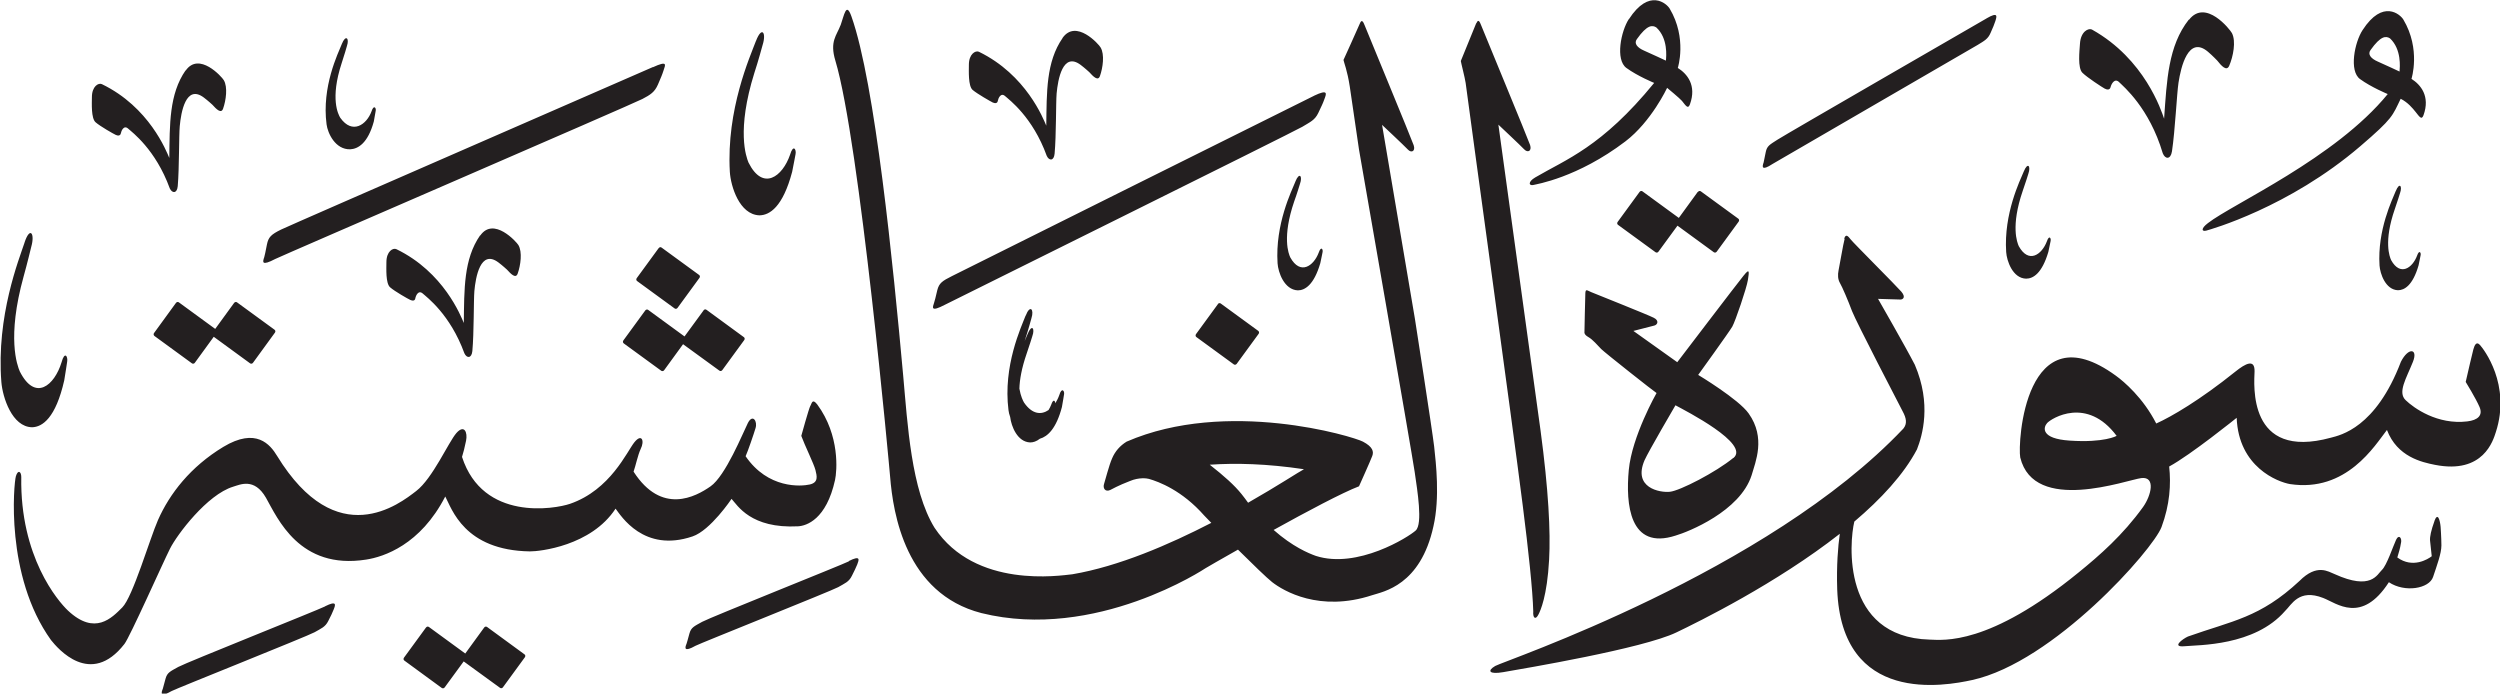 <?xml version="1.0" encoding="UTF-8" standalone="no"?>
<!-- Created with Inkscape (http://www.inkscape.org/) -->

<svg
   width="22.224mm"
   height="6.166mm"
   viewBox="0 0 22.224 6.166"
   version="1.1"
   id="svg1"
   xmlns="http://www.w3.org/2000/svg"
   xmlns:svg="http://www.w3.org/2000/svg">
  <defs
     id="defs1" />
  <g
     id="layer1"
     transform="translate(-157.722,-26.059)">
    <path
       d="m 172.202,26.228 c -0.07,0.107 -0.122,0.362 -0.022,0.435 0.1,0.073 0.247,0.133 0.247,0.133 -0.466,0.571 -0.785,0.68 -1.057,0.84 -0.07,0.041 -0.056,0.078 -0.015,0.067 0.021,-0.006 0.388,-0.062 0.816,-0.387 0.231,-0.176 0.371,-0.476 0.371,-0.476 0,0 0.116,0.096 0.132,0.116 0.035,0.044 0.054,0.076 0.071,0.03 0.061,-0.169 -0.025,-0.271 -0.108,-0.323 0,0 0.085,-0.263 -0.072,-0.527 -0.026,-0.044 -0.182,-0.186 -0.363,0.094 m 0.244,0.073 c 0.105,0.097 0.089,0.258 0.085,0.295 0,0 -0.134,-0.063 -0.194,-0.089 -0.06,-0.026 -0.092,-0.064 -0.064,-0.102 0.092,-0.13 0.138,-0.126 0.173,-0.104 m -7.252,-0.02 c -0.034,0.092 -0.098,0.143 -0.046,0.315 0.216,0.716 0.483,3.649 0.487,3.701 0.026,0.324 0.137,1.036 0.811,1.21 1.017,0.252 1.993,-0.399 1.993,-0.399 0.018,-0.011 0.132,-0.077 0.288,-0.165 0.128,0.127 0.258,0.253 0.304,0.289 0.099,0.077 0.42,0.27 0.889,0.116 0.098,-0.032 0.43,-0.085 0.545,-0.614 0.058,-0.253 0.022,-0.562 0.006,-0.708 -0.017,-0.146 -0.171,-1.135 -0.171,-1.135 l -0.292,-1.724 c 0,0 0.197,0.185 0.229,0.219 0.031,0.034 0.07,0.016 0.052,-0.038 -0.018,-0.054 -0.422,-1.03 -0.435,-1.064 -0.013,-0.034 -0.027,-0.059 -0.043,-0.019 -0.016,0.039 -0.146,0.325 -0.146,0.325 0.004,0.023 0.034,0.093 0.056,0.237 0.02,0.141 0.049,0.34 0.082,0.56 0,0 0.471,2.7 0.495,2.866 0.024,0.166 0.073,0.462 0.009,0.52 -0.063,0.058 -0.518,0.344 -0.887,0.226 -0.067,-0.024 -0.207,-0.082 -0.376,-0.231 0.294,-0.163 0.614,-0.333 0.759,-0.388 0,0 0.104,-0.231 0.118,-0.27 0.014,-0.038 0.006,-0.08 -0.083,-0.127 -0.088,-0.047 -1.211,-0.386 -2.101,0 -0.058,0.036 -0.102,0.085 -0.129,0.149 -0.028,0.063 -0.06,0.193 -0.072,0.229 -0.011,0.036 0.011,0.072 0.055,0.052 0.013,-0.006 0.071,-0.04 0.176,-0.08 0.08,-0.034 0.15,-0.024 0.168,-0.019 0.088,0.025 0.295,0.102 0.493,0.327 0.005,0.006 0.028,0.029 0.062,0.064 -0.374,0.193 -0.823,0.387 -1.235,0.457 -0.107,0.011 -0.862,0.132 -1.225,-0.413 -0.208,-0.337 -0.24,-0.923 -0.279,-1.353 -0.089,-0.981 -0.249,-2.598 -0.46,-3.193 -0.047,-0.133 -0.064,-0.012 -0.097,0.08 m 4.12,3.945 c -0.045,0.023 -0.232,0.147 -0.497,0.298 -0.019,-0.025 -0.037,-0.052 -0.059,-0.078 -0.062,-0.077 -0.152,-0.158 -0.282,-0.26 0.231,-0.016 0.509,-0.009 0.837,0.04 m 9.411,-3.903 c -0.07,0.107 -0.122,0.363 -0.022,0.435 0.1,0.073 0.246,0.133 0.246,0.133 -0.466,0.571 -1.38,0.977 -1.598,1.147 -0.065,0.049 -0.056,0.078 -0.015,0.067 0.036,-0.01 0.733,-0.205 1.37,-0.751 0.292,-0.25 0.284,-0.269 0.358,-0.421 0.064,0.032 0.107,0.085 0.132,0.116 0.035,0.044 0.054,0.076 0.071,0.03 0.061,-0.169 -0.025,-0.271 -0.107,-0.323 0,0 0.085,-0.263 -0.072,-0.527 -0.026,-0.044 -0.182,-0.186 -0.363,0.094 m 0.244,0.073 c 0.104,0.097 0.088,0.258 0.085,0.295 0,0 -0.134,-0.063 -0.194,-0.089 -0.06,-0.026 -0.092,-0.064 -0.064,-0.102 0.092,-0.13 0.138,-0.126 0.173,-0.104 m -1.789,-0.166 c -0.183,0.233 -0.195,0.539 -0.219,0.88 -0.025,-0.072 -0.172,-0.529 -0.639,-0.791 -0.034,-0.019 -0.103,0.017 -0.109,0.125 -0.004,0.063 -0.022,0.215 0.022,0.258 0.044,0.043 0.175,0.128 0.197,0.14 0.022,0.012 0.046,0.014 0.053,-0.012 0.006,-0.026 0.036,-0.087 0.078,-0.043 0.036,0.036 0.266,0.226 0.386,0.63 0.021,0.054 0.07,0.059 0.082,-0.017 0.028,-0.187 0.043,-0.512 0.058,-0.61 0.021,-0.138 0.087,-0.423 0.262,-0.275 0.04,0.034 0.082,0.078 0.082,0.078 0.037,0.047 0.084,0.1 0.107,0.046 0.035,-0.081 0.062,-0.217 0.024,-0.29 -0.017,-0.032 -0.234,-0.307 -0.381,-0.119 m -1.801,-0.011 c -0.067,0.039 -1.788,1.032 -1.857,1.077 -0.07,0.045 -0.094,0.056 -0.105,0.11 -0.011,0.054 -0.017,0.085 -0.019,0.093 -0.013,0.036 -0.022,0.08 0.08,0.013 0.033,-0.021 1.762,-1.021 1.823,-1.058 0.058,-0.036 0.092,-0.052 0.115,-0.108 0.024,-0.055 0.029,-0.065 0.042,-0.104 0.013,-0.041 0.027,-0.085 -0.078,-0.024 m -8.214,0.175 c -0.147,0.212 -0.141,0.48 -0.145,0.779 -0.026,-0.061 -0.178,-0.452 -0.599,-0.657 -0.031,-0.014 -0.089,0.021 -0.089,0.115 0,0.055 -0.007,0.189 0.033,0.224 0.041,0.035 0.159,0.102 0.179,0.112 0.02,0.009 0.041,0.009 0.045,-0.014 0.004,-0.023 0.027,-0.078 0.066,-0.042 0.033,0.03 0.244,0.184 0.369,0.53 0.021,0.046 0.064,0.047 0.07,-0.019 0.015,-0.164 0.011,-0.448 0.018,-0.535 0.011,-0.122 0.054,-0.374 0.214,-0.254 0.037,0.028 0.076,0.064 0.076,0.064 0.035,0.039 0.078,0.083 0.095,0.035 0.026,-0.073 0.043,-0.192 0.006,-0.254 -0.015,-0.028 -0.219,-0.256 -0.339,-0.084 m 2.237,0.513 c -0.086,0.041 -3.13,1.559 -3.219,1.603 -0.088,0.044 -0.115,0.063 -0.131,0.126 -0.015,0.064 -0.023,0.097 -0.028,0.11 -0.014,0.043 -0.034,0.087 0.096,0.019 0.04,-0.021 3.107,-1.54 3.177,-1.582 0.07,-0.043 0.111,-0.058 0.142,-0.123 0.03,-0.065 0.038,-0.077 0.054,-0.122 0.018,-0.048 0.038,-0.093 -0.092,-0.031 m -0.165,0.762 c -0.035,0.086 -0.181,0.38 -0.159,0.727 0.005,0.08 0.059,0.236 0.18,0.241 0.062,0 0.143,-0.046 0.2,-0.242 0.01,-0.044 0.016,-0.08 0.02,-0.097 0.006,-0.026 -0.013,-0.058 -0.034,0.003 -0.045,0.12 -0.164,0.204 -0.253,0.043 -0.015,-0.032 -0.074,-0.179 0.035,-0.498 0.023,-0.062 0.051,-0.155 0.051,-0.155 0.025,-0.07 -0.005,-0.108 -0.04,-0.023 m -0.689,1.091 -0.195,0.267 c -0.006,0.009 -0.005,0.02 0.003,0.026 l 0.333,0.243 c 0.008,0.006 0.019,0.004 0.026,-0.005 l 0.195,-0.267 c 0.006,-0.009 0.004,-0.02 -0.004,-0.026 l -0.333,-0.243 c -0.008,-0.006 -0.02,-0.004 -0.026,0.005 m -1.709,0.103 c -0.038,0.1 -0.202,0.446 -0.152,0.84 0.002,0.018 0.007,0.039 0.015,0.061 0.01,0.083 0.064,0.222 0.178,0.226 0.026,0 0.056,-0.009 0.086,-0.033 0.07,-0.02 0.146,-0.091 0.196,-0.282 0.01,-0.052 0.015,-0.092 0.019,-0.113 0.006,-0.03 -0.021,-0.065 -0.042,0.006 -0.009,0.026 -0.022,0.052 -0.037,0.074 8e-4,-0.024 -0.017,-0.042 -0.035,0.012 -0.006,0.017 -0.015,0.033 -0.024,0.048 -0.064,0.044 -0.145,0.04 -0.218,-0.067 -0.009,-0.016 -0.029,-0.054 -0.041,-0.123 0.002,-0.077 0.019,-0.18 0.065,-0.313 0.022,-0.062 0.05,-0.154 0.05,-0.154 0.025,-0.07 -0.005,-0.108 -0.04,-0.023 -0.006,0.016 -0.017,0.038 -0.028,0.066 0.002,-0.008 0.004,-0.015 0.007,-0.023 0.024,-0.072 0.053,-0.179 0.053,-0.179 0.026,-0.081 -0.013,-0.123 -0.051,-0.023 m 4.005,-2.6 c -0.016,0.039 -0.137,0.336 -0.137,0.336 0.002,0.017 0.036,0.147 0.043,0.195 0.056,0.428 0.407,2.96 0.508,3.76 0.05,0.394 0.088,0.748 0.093,0.938 -0.005,0.059 0.021,0.081 0.048,0.024 0.015,-0.03 0.075,-0.156 0.093,-0.484 0.014,-0.247 -0.006,-0.625 -0.076,-1.147 -0.01,-0.076 -0.375,-2.72 -0.375,-2.72 0,0 0.197,0.185 0.229,0.219 0.032,0.034 0.07,0.016 0.053,-0.038 -0.018,-0.054 -0.422,-1.03 -0.435,-1.064 -0.013,-0.034 -0.026,-0.059 -0.042,-0.019 m -6.405,0.158 c -0.051,0.137 -0.264,0.608 -0.232,1.164 0.008,0.128 0.085,0.379 0.262,0.386 0.091,-2.65e-4 0.209,-0.073 0.292,-0.387 0.015,-0.071 0.024,-0.128 0.03,-0.156 0.009,-0.042 -0.02,-0.093 -0.049,0.005 -0.066,0.192 -0.24,0.327 -0.369,0.069 -0.021,-0.051 -0.108,-0.285 0.052,-0.797 0.033,-0.099 0.073,-0.247 0.073,-0.247 0.036,-0.112 -0.007,-0.173 -0.059,-0.036 m -3.681,0.025 c -0.034,0.085 -0.18,0.38 -0.136,0.715 0.01,0.078 0.077,0.226 0.211,0.222 0.069,-0.004 0.156,-0.053 0.209,-0.247 0.008,-0.043 0.013,-0.078 0.017,-0.096 0.005,-0.026 -0.018,-0.055 -0.037,0.005 -0.044,0.12 -0.171,0.209 -0.278,0.058 -0.018,-0.03 -0.092,-0.168 0.012,-0.485 0.021,-0.061 0.047,-0.153 0.047,-0.153 0.024,-0.07 -0.011,-0.104 -0.045,-0.019 m 2.765,0.206 c -0.093,0.042 -3.209,1.398 -3.304,1.444 -0.09,0.044 -0.114,0.068 -0.127,0.133 -0.013,0.065 -0.02,0.102 -0.024,0.113 -0.015,0.043 -0.026,0.081 0.098,0.016 0.041,-0.022 3.187,-1.381 3.263,-1.422 0.073,-0.038 0.11,-0.062 0.139,-0.129 0.028,-0.067 0.035,-0.079 0.05,-0.126 0.016,-0.049 0.039,-0.089 -0.094,-0.028 m -4.155,0.028 c -0.147,0.212 -0.141,0.48 -0.145,0.779 -0.026,-0.061 -0.178,-0.452 -0.599,-0.656 -0.031,-0.015 -0.089,0.02 -0.089,0.115 -2.6e-4,0.055 -0.008,0.189 0.033,0.224 0.041,0.036 0.159,0.103 0.179,0.112 0.019,0.009 0.04,0.009 0.045,-0.013 0.004,-0.023 0.027,-0.078 0.066,-0.042 0.033,0.03 0.243,0.184 0.369,0.53 0.021,0.046 0.065,0.048 0.071,-0.019 0.014,-0.164 0.01,-0.448 0.018,-0.534 0.011,-0.122 0.054,-0.374 0.214,-0.254 0.036,0.027 0.076,0.064 0.076,0.064 0.035,0.039 0.078,0.083 0.095,0.035 0.026,-0.073 0.043,-0.193 0.006,-0.254 -0.016,-0.028 -0.22,-0.256 -0.339,-0.084 m 16.341,0.895 c -0.035,0.084 -0.179,0.375 -0.157,0.717 0.005,0.079 0.058,0.234 0.177,0.237 0.062,0 0.141,-0.045 0.198,-0.238 0.01,-0.044 0.016,-0.079 0.02,-0.096 0.006,-0.026 -0.013,-0.057 -0.033,0.002 -0.045,0.119 -0.162,0.202 -0.25,0.043 -0.014,-0.032 -0.073,-0.176 0.035,-0.491 0.022,-0.061 0.05,-0.152 0.05,-0.152 0.024,-0.069 -0.005,-0.107 -0.04,-0.022 m 3.307,0.173 c -0.031,0.078 -0.165,0.347 -0.145,0.664 0.005,0.073 0.053,0.216 0.164,0.22 0.057,-2.65e-4 0.131,-0.042 0.183,-0.221 0.009,-0.041 0.015,-0.073 0.018,-0.089 0.006,-0.024 -0.012,-0.053 -0.031,0.002 -0.041,0.11 -0.15,0.187 -0.231,0.04 -0.013,-0.029 -0.068,-0.163 0.033,-0.454 0.02,-0.056 0.046,-0.141 0.046,-0.141 0.023,-0.064 -0.005,-0.099 -0.037,-0.02 m -6.206,0.009 -0.168,0.231 -0.323,-0.236 c -0.008,-0.006 -0.02,-0.004 -0.026,0.005 l -0.195,0.267 c -0.006,0.009 -0.005,0.02 0.004,0.026 l 0.333,0.243 c 0.008,0.006 0.02,0.004 0.026,-0.005 l 0.169,-0.231 0.323,0.236 c 0.008,0.006 0.019,0.004 0.026,-0.005 l 0.195,-0.267 c 0.006,-0.009 0.005,-0.02 -0.003,-0.026 l -0.333,-0.243 c -0.008,-0.006 -0.02,-0.004 -0.026,0.005 m -10.826,0.386 c -0.147,0.212 -0.141,0.48 -0.145,0.779 -0.026,-0.061 -0.178,-0.452 -0.599,-0.656 -0.031,-0.015 -0.089,0.02 -0.089,0.115 0,0.055 -0.008,0.189 0.033,0.224 0.041,0.036 0.159,0.103 0.179,0.112 0.02,0.009 0.041,0.01 0.045,-0.014 0.004,-0.023 0.027,-0.078 0.067,-0.042 0.033,0.03 0.243,0.184 0.369,0.53 0.021,0.046 0.064,0.048 0.071,-0.019 0.015,-0.164 0.011,-0.448 0.018,-0.534 0.011,-0.122 0.054,-0.374 0.214,-0.254 0.036,0.027 0.076,0.064 0.076,0.064 0.035,0.039 0.078,0.083 0.095,0.035 0.026,-0.073 0.043,-0.193 0.006,-0.254 -0.016,-0.027 -0.22,-0.255 -0.339,-0.084 m -4.051,0.063 c -0.048,0.146 -0.252,0.651 -0.206,1.239 0.011,0.136 0.095,0.399 0.273,0.402 0.092,-0.002 0.21,-0.082 0.286,-0.417 0.013,-0.075 0.021,-0.136 0.026,-0.166 0.008,-0.045 -0.022,-0.098 -0.05,0.006 -0.063,0.205 -0.234,0.352 -0.371,0.081 -0.023,-0.054 -0.117,-0.3 0.034,-0.845 0.03,-0.106 0.068,-0.264 0.068,-0.264 0.034,-0.119 -0.012,-0.183 -0.06,-0.037 m 16.18,-0.033 c -0.013,0.045 -0.045,0.24 -0.054,0.28 -0.008,0.04 -0.007,0.08 0.013,0.114 0.02,0.034 0.071,0.153 0.107,0.249 0.037,0.096 0.415,0.824 0.449,0.889 0.035,0.064 0.042,0.112 0.007,0.155 -1.212,1.28 -3.553,2.066 -3.628,2.11 -0.074,0.043 -0.055,0.077 0.071,0.055 0.188,-0.033 1.24,-0.209 1.539,-0.353 0.198,-0.095 0.888,-0.434 1.453,-0.877 -0.016,0.114 -0.03,0.282 -0.023,0.495 0.038,1.029 0.958,0.858 1.2,0.805 0.724,-0.159 1.608,-1.159 1.683,-1.36 0.074,-0.199 0.085,-0.38 0.068,-0.538 0.191,-0.103 0.6,-0.433 0.6,-0.433 0.017,0.439 0.366,0.57 0.473,0.589 0.504,0.077 0.756,-0.344 0.863,-0.481 0.091,0.24 0.312,0.287 0.426,0.31 0.434,0.086 0.519,-0.221 0.542,-0.291 0.137,-0.423 -0.109,-0.739 -0.141,-0.774 -0.031,-0.035 -0.048,-0.001 -0.059,0.039 -0.011,0.041 -0.046,0.193 -0.068,0.289 0,0 0.091,0.148 0.123,0.223 0.032,0.075 -0.016,0.117 -0.109,0.128 -0.265,0.032 -0.476,-0.119 -0.548,-0.189 -0.073,-0.07 0.006,-0.193 0.065,-0.341 0.047,-0.118 -0.04,-0.132 -0.107,-2.65e-4 -0.224,0.589 -0.539,0.653 -0.622,0.675 -0.746,0.204 -0.682,-0.478 -0.679,-0.59 0.002,-0.112 -0.079,-0.071 -0.171,0.003 -0.314,0.252 -0.567,0.4 -0.703,0.461 -0.117,-0.229 -0.287,-0.373 -0.359,-0.425 -0.808,-0.588 -0.874,0.599 -0.85,0.727 0.123,0.505 0.948,0.199 1.077,0.183 0.129,-0.015 0.087,0.156 0.015,0.257 -0.18,0.25 -0.386,0.43 -0.573,0.582 -0.8,0.653 -1.201,0.601 -1.325,0.597 -0.785,-0.022 -0.713,-0.869 -0.669,-1.049 0.236,-0.2 0.439,-0.418 0.557,-0.642 0.048,-0.123 0.131,-0.402 -0.019,-0.752 -0.079,-0.154 -0.327,-0.586 -0.327,-0.586 0,0 0.182,0.006 0.2,0.006 0.018,-2.65e-4 0.051,-0.018 0.007,-0.07 -0.044,-0.051 -0.427,-0.434 -0.45,-0.464 -0.024,-0.031 -0.044,-0.053 -0.058,-0.007 m 2.422,1.753 c 0,0 -0.11,0.063 -0.418,0.042 -0.258,-0.017 -0.235,-0.117 -0.2,-0.156 0.038,-0.042 0.354,-0.24 0.618,0.114 m -12.961,-1.669 -0.195,0.267 c -0.006,0.009 -0.005,0.02 0.004,0.026 l 0.333,0.243 c 0.008,0.006 0.02,0.004 0.026,-0.005 l 0.195,-0.267 c 0.006,-0.009 0.005,-0.02 -0.004,-0.026 l -0.333,-0.243 c -0.008,-0.006 -0.02,-0.004 -0.025,0.005 m 9.644,0.244 c -0.054,0.066 -0.59,0.77 -0.59,0.77 l -0.39,-0.278 c 0,0 0.159,-0.04 0.187,-0.048 0.028,-0.008 0.044,-0.044 -0.006,-0.069 -0.05,-0.026 -0.52,-0.213 -0.556,-0.228 -0.036,-0.015 -0.049,-0.031 -0.052,0.007 -0.002,0.038 -0.008,0.347 -0.008,0.347 0,0 -0.007,0.022 0.034,0.045 0.041,0.023 0.081,0.073 0.115,0.107 0.034,0.034 0.471,0.379 0.492,0.391 0,0 -0.219,0.384 -0.247,0.685 -0.028,0.301 0.005,0.716 0.417,0.582 0.11,-0.032 0.572,-0.215 0.675,-0.536 0.034,-0.119 0.128,-0.332 -0.026,-0.549 -0.089,-0.127 -0.449,-0.343 -0.449,-0.343 0,0 0.276,-0.382 0.303,-0.429 0.027,-0.047 0.128,-0.343 0.139,-0.415 0.011,-0.072 0.017,-0.108 -0.036,-0.041 m -0.094,1.623 c -0.153,0.126 -0.474,0.292 -0.564,0.301 -0.09,0.009 -0.33,-0.035 -0.225,-0.28 0.035,-0.079 0.275,-0.489 0.275,-0.489 0.09,0.049 0.668,0.343 0.515,0.469 m -13.328,-1.379 -0.168,0.231 -0.323,-0.236 c -0.008,-0.006 -0.019,-0.004 -0.026,0.005 l -0.195,0.268 c -0.006,0.008 -0.004,0.02 0.004,0.026 l 0.333,0.243 c 0.008,0.006 0.02,0.004 0.026,-0.005 l 0.168,-0.231 0.323,0.236 c 0.008,0.006 0.02,0.004 0.026,-0.005 l 0.195,-0.268 c 0.006,-0.008 0.005,-0.02 -0.004,-0.026 l -0.333,-0.243 c -0.008,-0.006 -0.019,-0.004 -0.026,0.005 m 4.173,0.067 -0.169,0.231 -0.323,-0.236 c -0.008,-0.006 -0.019,-0.004 -0.026,0.005 l -0.195,0.267 c -0.006,0.009 -0.004,0.02 0.004,0.026 l 0.333,0.243 c 0.008,0.006 0.02,0.004 0.026,-0.005 l 0.168,-0.231 0.323,0.235 c 0.008,0.006 0.02,0.004 0.026,-0.005 l 0.195,-0.267 c 0.006,-0.009 0.005,-0.02 -0.004,-0.026 l -0.332,-0.243 c -0.008,-0.006 -0.02,-0.004 -0.026,0.005 m 0.949,0.85 c -0.013,0.023 -0.08,0.266 -0.08,0.266 0.028,0.078 0.113,0.251 0.126,0.304 0.013,0.053 0.028,0.11 -0.05,0.128 -0.078,0.018 -0.372,0.04 -0.571,-0.251 0.018,-0.038 0.075,-0.204 0.088,-0.249 0.02,-0.061 -0.025,-0.131 -0.068,-0.046 -0.043,0.085 -0.198,0.47 -0.332,0.563 -0.133,0.093 -0.435,0.256 -0.684,-0.131 0.018,-0.05 0.038,-0.148 0.063,-0.201 0.037,-0.073 0.01,-0.141 -0.055,-0.061 -0.066,0.081 -0.213,0.424 -0.573,0.548 -0.134,0.046 -0.774,0.158 -0.96,-0.417 0.015,-0.048 0.02,-0.071 0.036,-0.144 0.015,-0.073 -0.015,-0.148 -0.086,-0.068 -0.07,0.08 -0.211,0.403 -0.357,0.515 -0.146,0.113 -0.705,0.556 -1.237,-0.312 -0.061,-0.101 -0.186,-0.256 -0.478,-0.08 -0.291,0.176 -0.477,0.415 -0.581,0.651 -0.072,0.164 -0.224,0.683 -0.317,0.776 -0.093,0.093 -0.243,0.253 -0.483,0.028 -0.089,-0.084 -0.427,-0.478 -0.415,-1.187 0,-0.05 -0.03,-0.068 -0.048,-0.007 -0.018,0.06 -0.098,0.885 0.312,1.456 0.06,0.075 0.352,0.422 0.653,0.035 0.048,-0.061 0.342,-0.722 0.405,-0.847 0.063,-0.126 0.331,-0.481 0.561,-0.551 0.061,-0.018 0.188,-0.083 0.292,0.098 0.103,0.181 0.297,0.643 0.89,0.55 0.157,-0.024 0.483,-0.131 0.704,-0.561 0.058,0.108 0.168,0.479 0.752,0.488 0.085,0.001 0.545,-0.048 0.762,-0.38 0.048,0.063 0.25,0.394 0.684,0.247 0.16,-0.054 0.347,-0.334 0.347,-0.334 0.053,0.058 0.171,0.266 0.591,0.244 0.075,-0.004 0.252,-0.061 0.329,-0.412 0.017,-0.078 0.045,-0.395 -0.158,-0.671 -0.043,-0.055 -0.048,-0.013 -0.06,0.01 m 14.437,1.024 c -0.031,0.086 -0.043,0.143 -0.04,0.176 0.004,0.033 0.015,0.139 0.015,0.139 -0.033,0.026 -0.169,0.111 -0.306,0.011 0.009,-0.029 0.027,-0.089 0.031,-0.121 0.015,-0.051 -0.017,-0.089 -0.042,-0.036 -0.025,0.053 -0.083,0.228 -0.126,0.268 -0.043,0.04 -0.094,0.185 -0.42,0.037 -0.057,-0.022 -0.157,-0.096 -0.313,0.061 -0.352,0.328 -0.596,0.353 -0.992,0.494 -0.048,0.022 -0.148,0.097 -0.029,0.086 0.12,-0.012 0.621,2.64e-4 0.893,-0.313 0.058,-0.055 0.122,-0.201 0.339,-0.116 0.12,0.046 0.341,0.236 0.584,-0.14 0.142,0.095 0.359,0.057 0.393,-0.047 0.035,-0.105 0.074,-0.209 0.074,-0.28 -2.6e-4,-0.071 -0.007,-0.165 -0.007,-0.165 -0.005,-0.056 -0.025,-0.137 -0.056,-0.05 m -14.093,0.356 c -0.07,0.035 -1.232,0.498 -1.305,0.538 -0.072,0.04 -0.098,0.05 -0.113,0.103 -0.015,0.053 -0.022,0.083 -0.026,0.092 -0.015,0.035 -0.026,0.078 0.08,0.018 0.033,-0.019 1.209,-0.488 1.268,-0.521 0.06,-0.035 0.095,-0.046 0.122,-0.101 0.026,-0.054 0.033,-0.064 0.048,-0.102 0.015,-0.04 0.032,-0.083 -0.076,-0.029 m -4.655,0.403 c -0.07,0.035 -1.232,0.498 -1.305,0.538 -0.072,0.04 -0.098,0.05 -0.113,0.103 -0.015,0.053 -0.022,0.083 -0.025,0.092 -0.015,0.035 -0.026,0.079 0.08,0.019 0.033,-0.019 1.209,-0.488 1.269,-0.522 0.059,-0.034 0.095,-0.046 0.122,-0.1 0.027,-0.054 0.033,-0.064 0.048,-0.102 0.016,-0.04 0.032,-0.083 -0.076,-0.029 m 0.896,0.19 -0.195,0.267 c -0.006,0.009 -0.005,0.02 0.004,0.026 l 0.332,0.243 c 0.008,0.006 0.02,0.004 0.026,-0.005 l 0.169,-0.231 0.323,0.235 c 0.008,0.006 0.02,0.004 0.026,-0.005 l 0.195,-0.267 c 0.006,-0.009 0.005,-0.02 -0.004,-0.026 l -0.332,-0.243 c -0.008,-0.006 -0.02,-0.004 -0.026,0.005 l -0.168,0.231 -0.323,-0.236 c -0.008,-0.006 -0.02,-0.004 -0.026,0.005"
       style="fill:#231f20;fill-opacity:1;fill-rule:evenodd;stroke:none;stroke-width:0.265"
       id="path1" />
  </g>
</svg>
